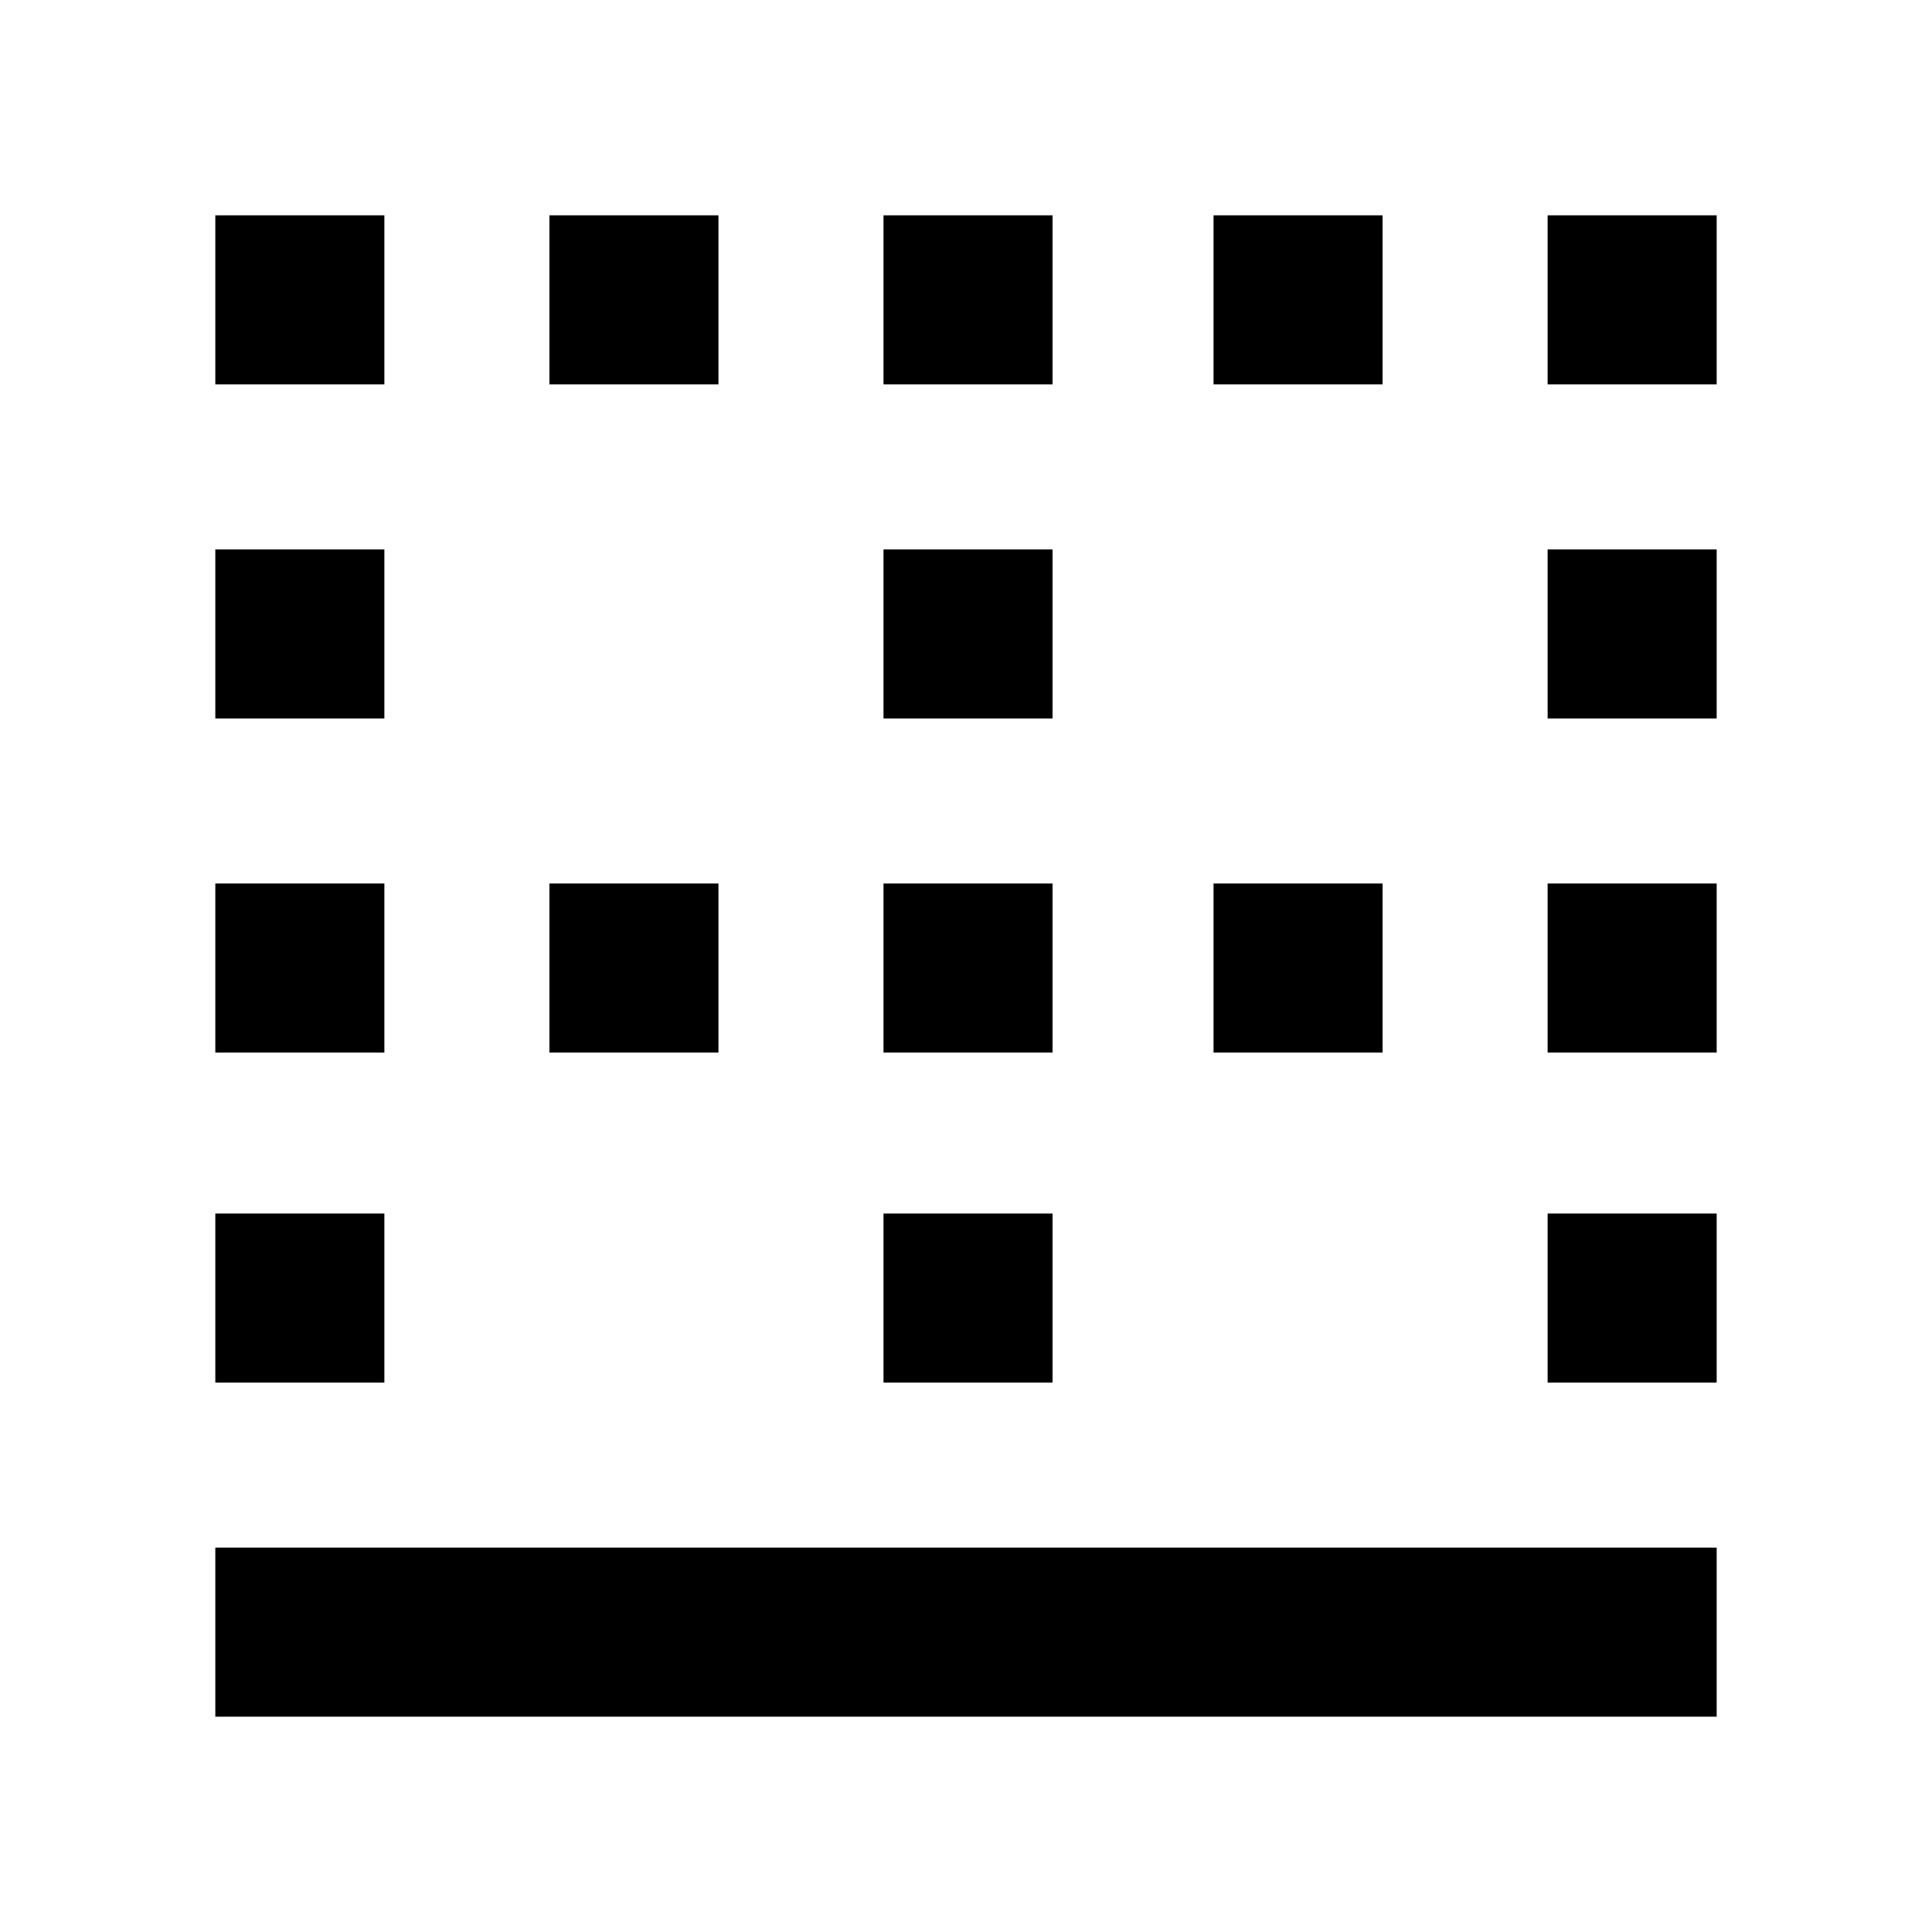 <svg xmlns="http://www.w3.org/2000/svg" height="40" width="40"><path d="M4.458 35.542v-3.5h31.084v3.5Zm0-6.917v-3.5h3.5v3.5Zm13.834 0v-3.5h3.5v3.5Zm13.75 0v-3.5h3.5v3.5ZM4.458 21.792v-3.5h3.5v3.5Zm6.917 0v-3.5h3.5v3.5Zm6.917 0v-3.5h3.5v3.5Zm6.833 0v-3.5h3.5v3.5Zm6.917 0v-3.5h3.5v3.5ZM4.458 14.875v-3.5h3.5v3.5Zm13.834 0v-3.5h3.5v3.5Zm13.75 0v-3.5h3.5v3.5ZM4.458 7.958v-3.5h3.5v3.5Zm6.917 0v-3.5h3.5v3.5Zm6.917 0v-3.5h3.5v3.5Zm6.833 0v-3.5h3.5v3.5Zm6.917 0v-3.5h3.5v3.5Z"/></svg>